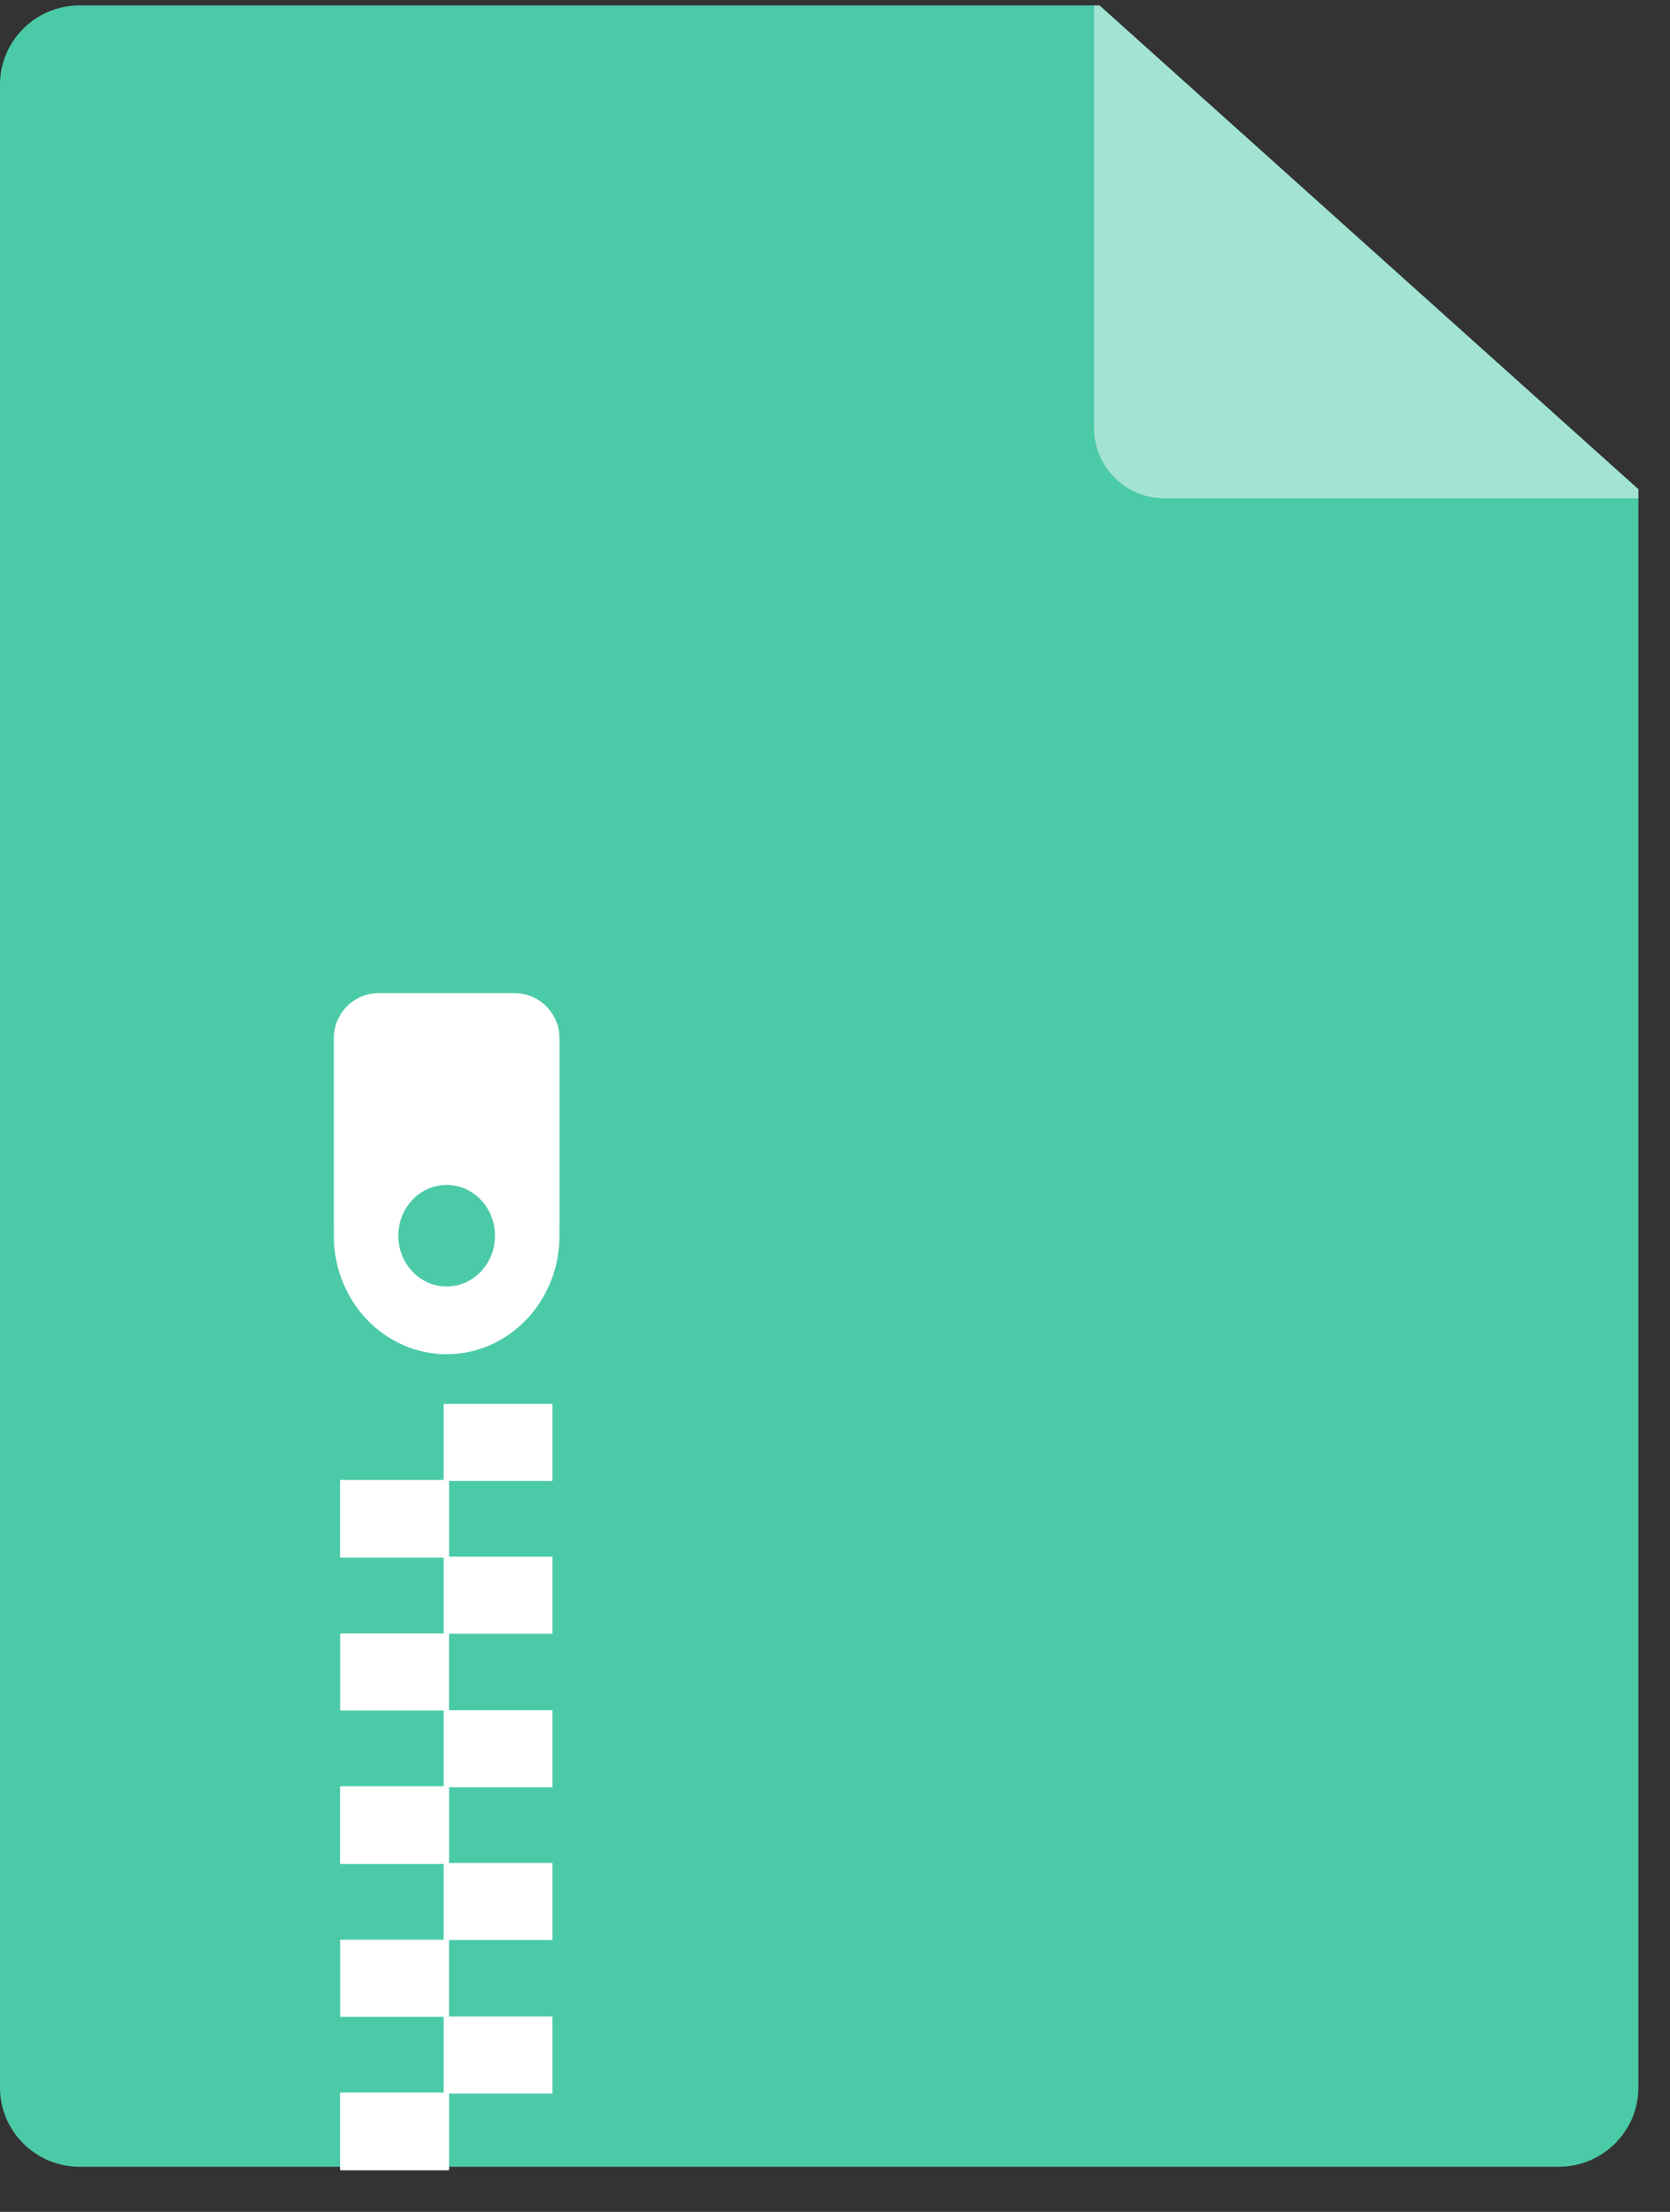 <?xml version="1.0" encoding="UTF-8" standalone="no"?>
<svg width="37px" height="49px" viewBox="0 0 37 49" version="1.1" xmlns="http://www.w3.org/2000/svg" xmlns:xlink="http://www.w3.org/1999/xlink" xmlns:sketch="http://www.bohemiancoding.com/sketch/ns">
    <rect x="0" y="0" width="37" height="49" fill="#333333" stroke="none"/>
    <!-- Generator: Sketch 3.4.3 (16044) - http://www.bohemiancoding.com/sketch -->
    <title>zip + Group + Rectangle 1 + Oval 2</title>
    <desc>Created with Sketch.</desc>
    <defs></defs>
    <g id="Page-1" stroke="none" stroke-width="1" fill="none" fill-rule="evenodd" sketch:type="MSPage">
        <g id="Asset-Icons" sketch:type="MSArtboardGroup" transform="translate(-241, -19)">
            <g id="zip-+-Group-+-Rectangle-1-+-Oval-2" sketch:type="MSLayerGroup" transform="translate(241, 19)">
                <g id="zip" sketch:type="MSShapeGroup">
                    <g id="Page-1">
                        <path d="M36.299,10.838 L36.299,46.248 C36.299,47.213 35.508,48 34.539,48 L1.761,48 C0.791,48 0,47.213 0,46.248 L0,1.872 C0,0.907 0.791,0.12 1.761,0.12 L24.36,0.12 L36.299,10.838 Z" id="Fill-1" fill="#4BCAA8"></path>
                        <path d="M36.299,10.838 L36.299,11.04 L25.803,11.04 C24.939,11.04 24.24,10.344 24.24,9.485 L24.24,0.12 L24.36,0.12 L36.299,10.838 Z" id="Fill-3" opacity="0.5" fill="#FDFDFE"></path>
                    </g>
                </g>
                <g id="Group" transform="translate(7.396, 31)" fill="#FFFFFF" sketch:type="MSShapeGroup">
                    <g transform="translate(0.141, 15.357)" id="Fill-3">
                        <g>
                            <path d="M0,0 L2.411,0 L2.411,1.707 L0,1.707 L0,0 Z"></path>
                        </g>
                    </g>
                    <g transform="translate(0.141, 8.571)" id="Fill-3">
                        <g>
                            <path d="M0,6.802 L2.411,6.802 L2.411,8.508 L0,8.508 L0,6.802 Z"></path>
                            <path d="M0,3.401 L2.411,3.401 L2.411,5.108 L0,5.108 L0,3.401 Z"></path>
                            <path d="M2.293,5.101 L4.704,5.101 L4.704,6.808 L2.293,6.808 L2.293,5.101 Z"></path>
                            <path d="M0,0 L2.411,0 L2.411,1.707 L0,1.707 L0,0 Z"></path>
                            <path d="M2.293,1.7 L4.704,1.7 L4.704,3.407 L2.293,3.407 L2.293,1.7 Z"></path>
                        </g>
                    </g>
                    <g transform="translate(0.141, 1.786)" id="Fill-3">
                        <g>
                            <path d="M0,6.802 L2.411,6.802 L2.411,8.508 L0,8.508 L0,6.802 Z"></path>
                            <path d="M0,3.401 L2.411,3.401 L2.411,5.108 L0,5.108 L0,3.401 Z"></path>
                            <path d="M2.293,5.101 L4.704,5.101 L4.704,6.808 L2.293,6.808 L2.293,5.101 Z"></path>
                            <path d="M0,0 L2.411,0 L2.411,1.707 L0,1.707 L0,0 Z"></path>
                            <path d="M2.293,1.7 L4.704,1.7 L4.704,3.407 L2.293,3.407 L2.293,1.7 Z"></path>
                        </g>
                    </g>
                    <g transform="translate(0.141, 0)" id="Fill-3">
                        <g>
                            <path d="M0,1.802 L2.411,1.802 L2.411,3.508 L0,3.508 L0,1.802 Z"></path>
                            <path d="M2.293,0.101 L4.704,0.101 L4.704,1.808 L2.293,1.808 L2.293,0.101 Z"></path>
                        </g>
                    </g>
                </g>
                <g id="Rectangle-1-+-Oval-2" transform="translate(7.396, 22)" sketch:type="MSShapeGroup">
                    <path d="M4.997,5.25 L5,5.25 L5,1 C5,0.448 4.552,0 4,0 L1,0 C0.444,0 -5.68434189e-14,0.448 -5.68434189e-14,1 L-5.68434189e-14,5.25 L0.003,5.25 C0.001,5.291 -5.68434189e-14,5.333 -5.68434189e-14,5.375 C-5.68434189e-14,6.825 1.119,8 2.5,8 C3.881,8 5,6.825 5,5.375 C5,5.333 4.999,5.291 4.997,5.25 Z" id="Rectangle-1" fill="#FFFFFF"></path>
                    <ellipse id="Oval-2" fill="#4BCAA8" cx="2.5" cy="5.375" rx="1.071" ry="1.125"></ellipse>
                </g>
            </g>
        </g>
    </g>
</svg>